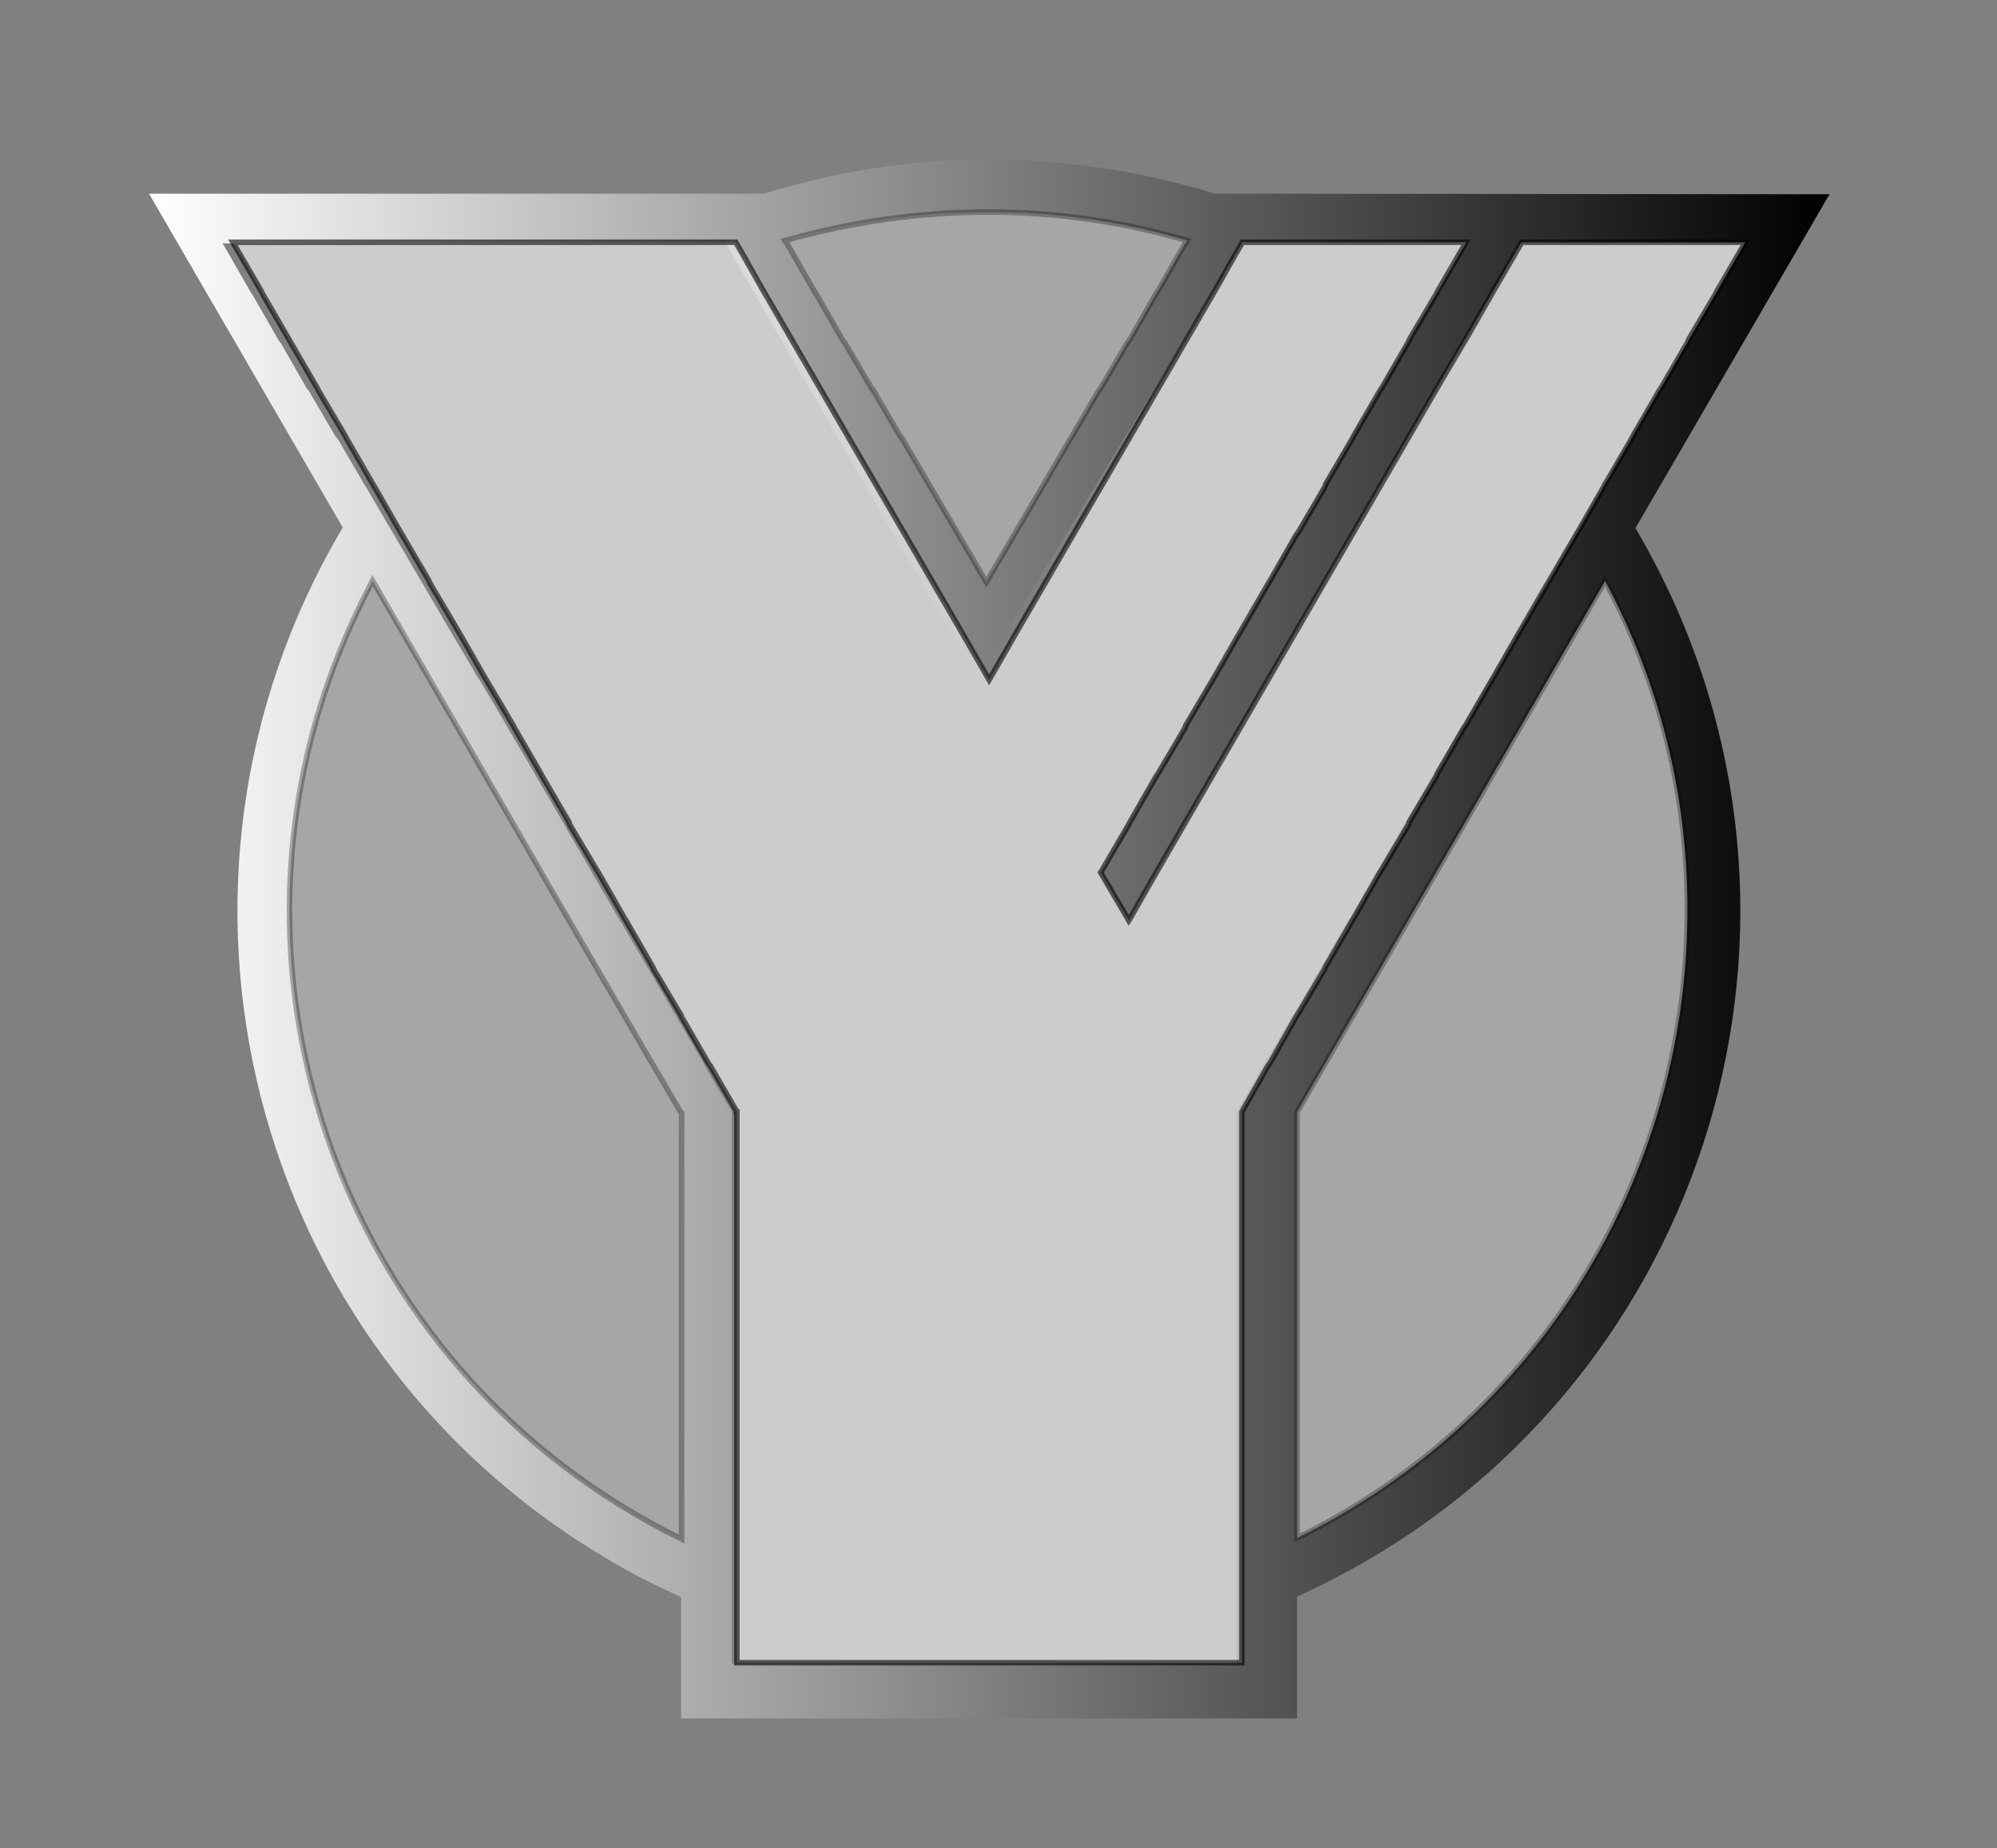 <?xml version="1.0" encoding="utf-8"?>
<!-- Generator: Adobe Illustrator 25.2.3, SVG Export Plug-In . SVG Version: 6.00 Build 0)  -->
<svg version="1.1" id="Layer_1" xmlns="http://www.w3.org/2000/svg" xmlns:xlink="http://www.w3.org/1999/xlink" x="0px" y="0px"
	 viewBox="0 0 361.8 334.9" style="enable-background:new 0 0 361.8 334.9;" xml:space="preserve">
<rect x="0" y="0" width="361.8" height="334.9" fill="#808080" stroke="none"/>
<style type="text/css">
	.st0{fill:url(#SVGID_1_);}
	.st1{opacity:0.3;fill:#FFFFFF;stroke:#000000;stroke-miterlimit:10;enable-background:new    ;}
	.st2{opacity:0.6;fill:#FFFFFF;stroke:#000000;stroke-miterlimit:10;enable-background:new    ;}
</style>
<linearGradient id="SVGID_1_" gradientUnits="userSpaceOnUse" x1="27" y1="165.856" x2="331.399" y2="165.856" gradientTransform="matrix(1 0 0 -1 0 336)">
	<stop  offset="0" style="stop-color:#FFFFFF"/>
	<stop  offset="1" style="stop-color:#000000"/>
</linearGradient>
<path class="st0" d="M220.1,35.1L220.1,35.1c-26.6-8.2-55.1-8.3-81.7,0H27l35.1,60.5c-38.4,64.8-17,148.4,47.6,186.7
	c4.4,2.7,9,5,13.7,7.1v22H235v-22.1c68.6-30.9,99.1-111.5,68.3-180.1c-2.1-4.6-4.4-9.1-7-13.5l30.1-51.8l4.7-8.1l0.4-0.6L220.1,35.1
	L220.1,35.1z M179.1,38.4c12.2,0,24.3,1.7,36,5.2l-0.2,0.3l-0.4,0.6l-4.7,8.2l-0.4,0.6l-4.7,8.2l-0.4,0.5l-4.8,8.2l-0.4,0.5
	l-4.8,8.2l-0.3,0.5l-4.8,8.2l-0.3,0.5l-4.8,8.2l-0.3,0.5l-4.8,8.2l-0.3,0.5l-0.3-0.5l-4.8-8.2l-0.3-0.5l-4.8-8.2l-0.3-0.5l-4.8-8.2
	l-0.4-0.5l-4.8-8.2l-0.4-0.5l-4.8-8.2l-0.4-0.5l-4.7-8.2l-0.4-0.6l-4.7-8.2l-0.4-0.6l-0.2-0.3C154.8,40.2,167,38.4,179.1,38.4z
	 M123.5,278.9c-62.9-30.8-88.9-106.7-58.1-169.5c0.7-1.4,1.4-2.8,2.1-4.2l30.4,52.6l0.2,0.4l20.1,34.6l0.2,0.3l4.9,8.4l0.1,0.2
	L123.5,278.9z M305.7,165.1c0,48.3-27.4,92.4-70.7,113.6v-77.2l55.8-96.2C300.7,123.7,305.8,144.3,305.7,165.1z M315.8,44.6
	l-4.7,8.2l-0.4,0.6l-4.7,8.2l-0.4,0.6l-4.8,8.2l-0.4,0.5l-4.8,8.2l-0.3,0.5l-4.6,8l-0.2,0.3l-0.3,0.5l-4.8,8.2l-0.1,0.2l-0.2,0.4
	l-4.8,8.2l-0.3,0.5l-4.8,8.2l-0.3,0.5l-4.9,8.3l-0.3,0.5l-4.9,8.3l-0.3,0.5l-4.9,8.3l-0.2,0.4l-4.9,8.3l-0.2,0.4l0,0l-4.9,8.4
	l-0.2,0.4l-4.9,8.4l-0.2,0.3l-4.9,8.4l-0.2,0.3l-4.9,8.4l-0.2,0.3l-4.9,8.4l-0.2,0.3l-4.7,8.3l-0.1,0.2v99.8h-91.4v-100h-0.1v-0.2
	l-4.9-8.3l-0.1-0.3l-4.9-8.4l-0.2-0.3l-4.9-8.4l-0.2-0.3l-4.9-8.4l-0.2-0.3l-4.9-8.4l-0.2-0.4l-4.9-8.4l0,0l-0.2-0.4l-4.9-8.4
	l-0.2-0.4l-4.9-8.3l-0.2-0.4l-4.9-8.3l-0.3-0.4l-4.9-8.3l-0.3-0.5l-4.8-8.2l-0.3-0.5l-4.8-8.2l-0.3-0.5l0,0l-4.8-8.2l-0.5-0.8
	l-4.6-7.9l-0.5-0.6l-4.8-8.2l-0.4-0.5l-4.7-8.2l-0.4-0.5l-4.7-8.2l-0.4-0.6l-4.7-8.2l-0.4-0.6h91.1l0.4,0.6l1.1,1.9l3.6,6.2
	l35.7,61.8l5,8.7l0.3-0.5l4.9-8.3L220,52.5l3.6-6.1l1.1-1.9l0.4-0.6h40.6l-0.4,0.6l-4.7,8.2l-0.4,0.6l-1,1.6l-3.8,6.4l-0.4,0.5
	l-0.7,1.2l-4,7l-0.4,0.5l-4.8,8.2l-0.4,0.5l0,0l-4.8,8.2l-0.3,0.5l-4.8,8.2l-0.3,0.5l0,0L230,105l-0.3,0.5l-4.8,8.2l-0.3,0.5
	l-4.9,8.3l-0.3,0.5l-4.9,8.3l-0.2,0.4l-4.9,8.3l-0.2,0.4l-4.9,8.3l-0.2,0.4l-4.8,8.6l-0.2,0.4l5,8.7l0.2-0.3l4.9-8.4l51.8-89.3
	l4.9-8.3l4.5-7.7l4.7-8.2l0.4-0.6h40.5L315.8,44.6z"/>
<path class="st1" d="M305.7,165.1c0,48.3-27.4,92.4-70.7,113.6v-77.2l55.8-96.2C300.7,123.7,305.8,144.3,305.7,165.1z"/>
<path class="st1" d="M123.5,201.7v77.2c-62.9-30.8-88.9-106.7-58.1-169.5c0.7-1.4,1.4-2.8,2.1-4.2l30.4,52.6l0.2,0.4l20.1,34.6
	l0.2,0.3l4.9,8.4L123.5,201.7z"/>
<path class="st1" d="M215.1,43.6l-0.2,0.3l-0.4,0.6l-4.7,8.2l-0.4,0.6l-4.7,8.2l-0.4,0.5l-4.8,8.2l-0.4,0.5l-4.8,8.2l-0.3,0.5
	l-4.8,8.2l-0.3,0.5l-4.8,8.2l-0.3,0.5l-4.8,8.2l-0.3,0.5l-0.3-0.5l-4.8-8.2l-0.3-0.5l-4.8-8.2l-0.3-0.5l-4.8-8.2l-0.4-0.5l-4.8-8.2
	l-0.4-0.5l-4.8-8.2l-0.4-0.5l-4.7-8.2l-0.4-0.6l-4.7-8.2l-0.4-0.6l-0.2-0.3C166.6,36.7,191.7,36.7,215.1,43.6L215.1,43.6z"/>
<polygon class="st2" points="316.2,43.9 315.8,44.6 311.1,52.7 310.8,53.3 306,61.4 305.7,62.1 301,70.2 300.6,70.8 295.9,78.9 
	295.6,79.5 291,87.4 290.8,87.7 290.5,88.3 285.8,96.5 285.7,96.6 285.5,97 280.7,105.2 280.4,105.7 275.6,114 275.3,114.5 
	270.6,122.7 270.3,123.2 265.5,131.5 265.2,131.9 260.4,140.2 260.2,140.7 255.3,149 255.2,149.4 255.2,149.4 250.2,157.8 
	250,158.1 245.2,166.5 245,166.8 240.1,175.3 240,175.6 235,184 234.8,184.3 230,192.8 229.8,193 225.1,201.3 225,201.5 225,301.3 
	133.5,301.3 133.5,201.5 133.4,201.5 133.4,201.3 128.6,193 128.4,192.8 123.5,184.3 123.4,184 118.4,175.6 118.3,175.3 
	113.4,166.8 113.2,166.5 108.4,158.1 108.2,157.8 103.2,149.4 103.2,149.4 103.1,149 98.2,140.6 98,140.2 93.2,131.9 93,131.5 
	88.1,123.2 87.8,122.7 83.1,114.5 82.8,114 77.9,105.7 77.7,105.2 72.9,97 72.6,96.5 72.6,96.5 67.9,88.3 67.3,87.3 62.8,79.5 
	62.5,78.9 57.7,70.8 57.4,70.2 52.7,62.1 52.3,61.4 47.6,53.3 47.3,52.7 42.6,44.6 42.2,43.9 133.3,43.9 133.7,44.6 134.8,46.5 
	138.3,52.7 174.2,114.5 179.2,123.2 179.5,122.7 184.2,114.5 220.1,52.7 223.6,46.5 224.7,44.6 225.1,43.9 265.6,43.9 265.2,44.6 
	260.5,52.7 260.2,53.3 259.2,55 255.4,61.4 255.1,62.1 254.4,63.3 250.4,70.2 250,70.8 245.3,78.9 245,79.5 245,79.5 240.2,87.7 
	240,88.3 235.2,96.5 234.8,97 234.8,97 230.1,105.2 229.8,105.7 225,114 224.7,114.5 220,122.7 219.7,123.2 214.8,131.5 
	214.7,131.9 209.8,140.2 209.5,140.6 204.7,149 204.5,149.4 199.6,157.8 199.4,158.1 204.5,166.8 204.7,166.5 209.5,158.1 
	261.3,68.7 266.2,60.4 270.6,52.7 275.3,44.6 275.7,43.9 "/>
</svg>
